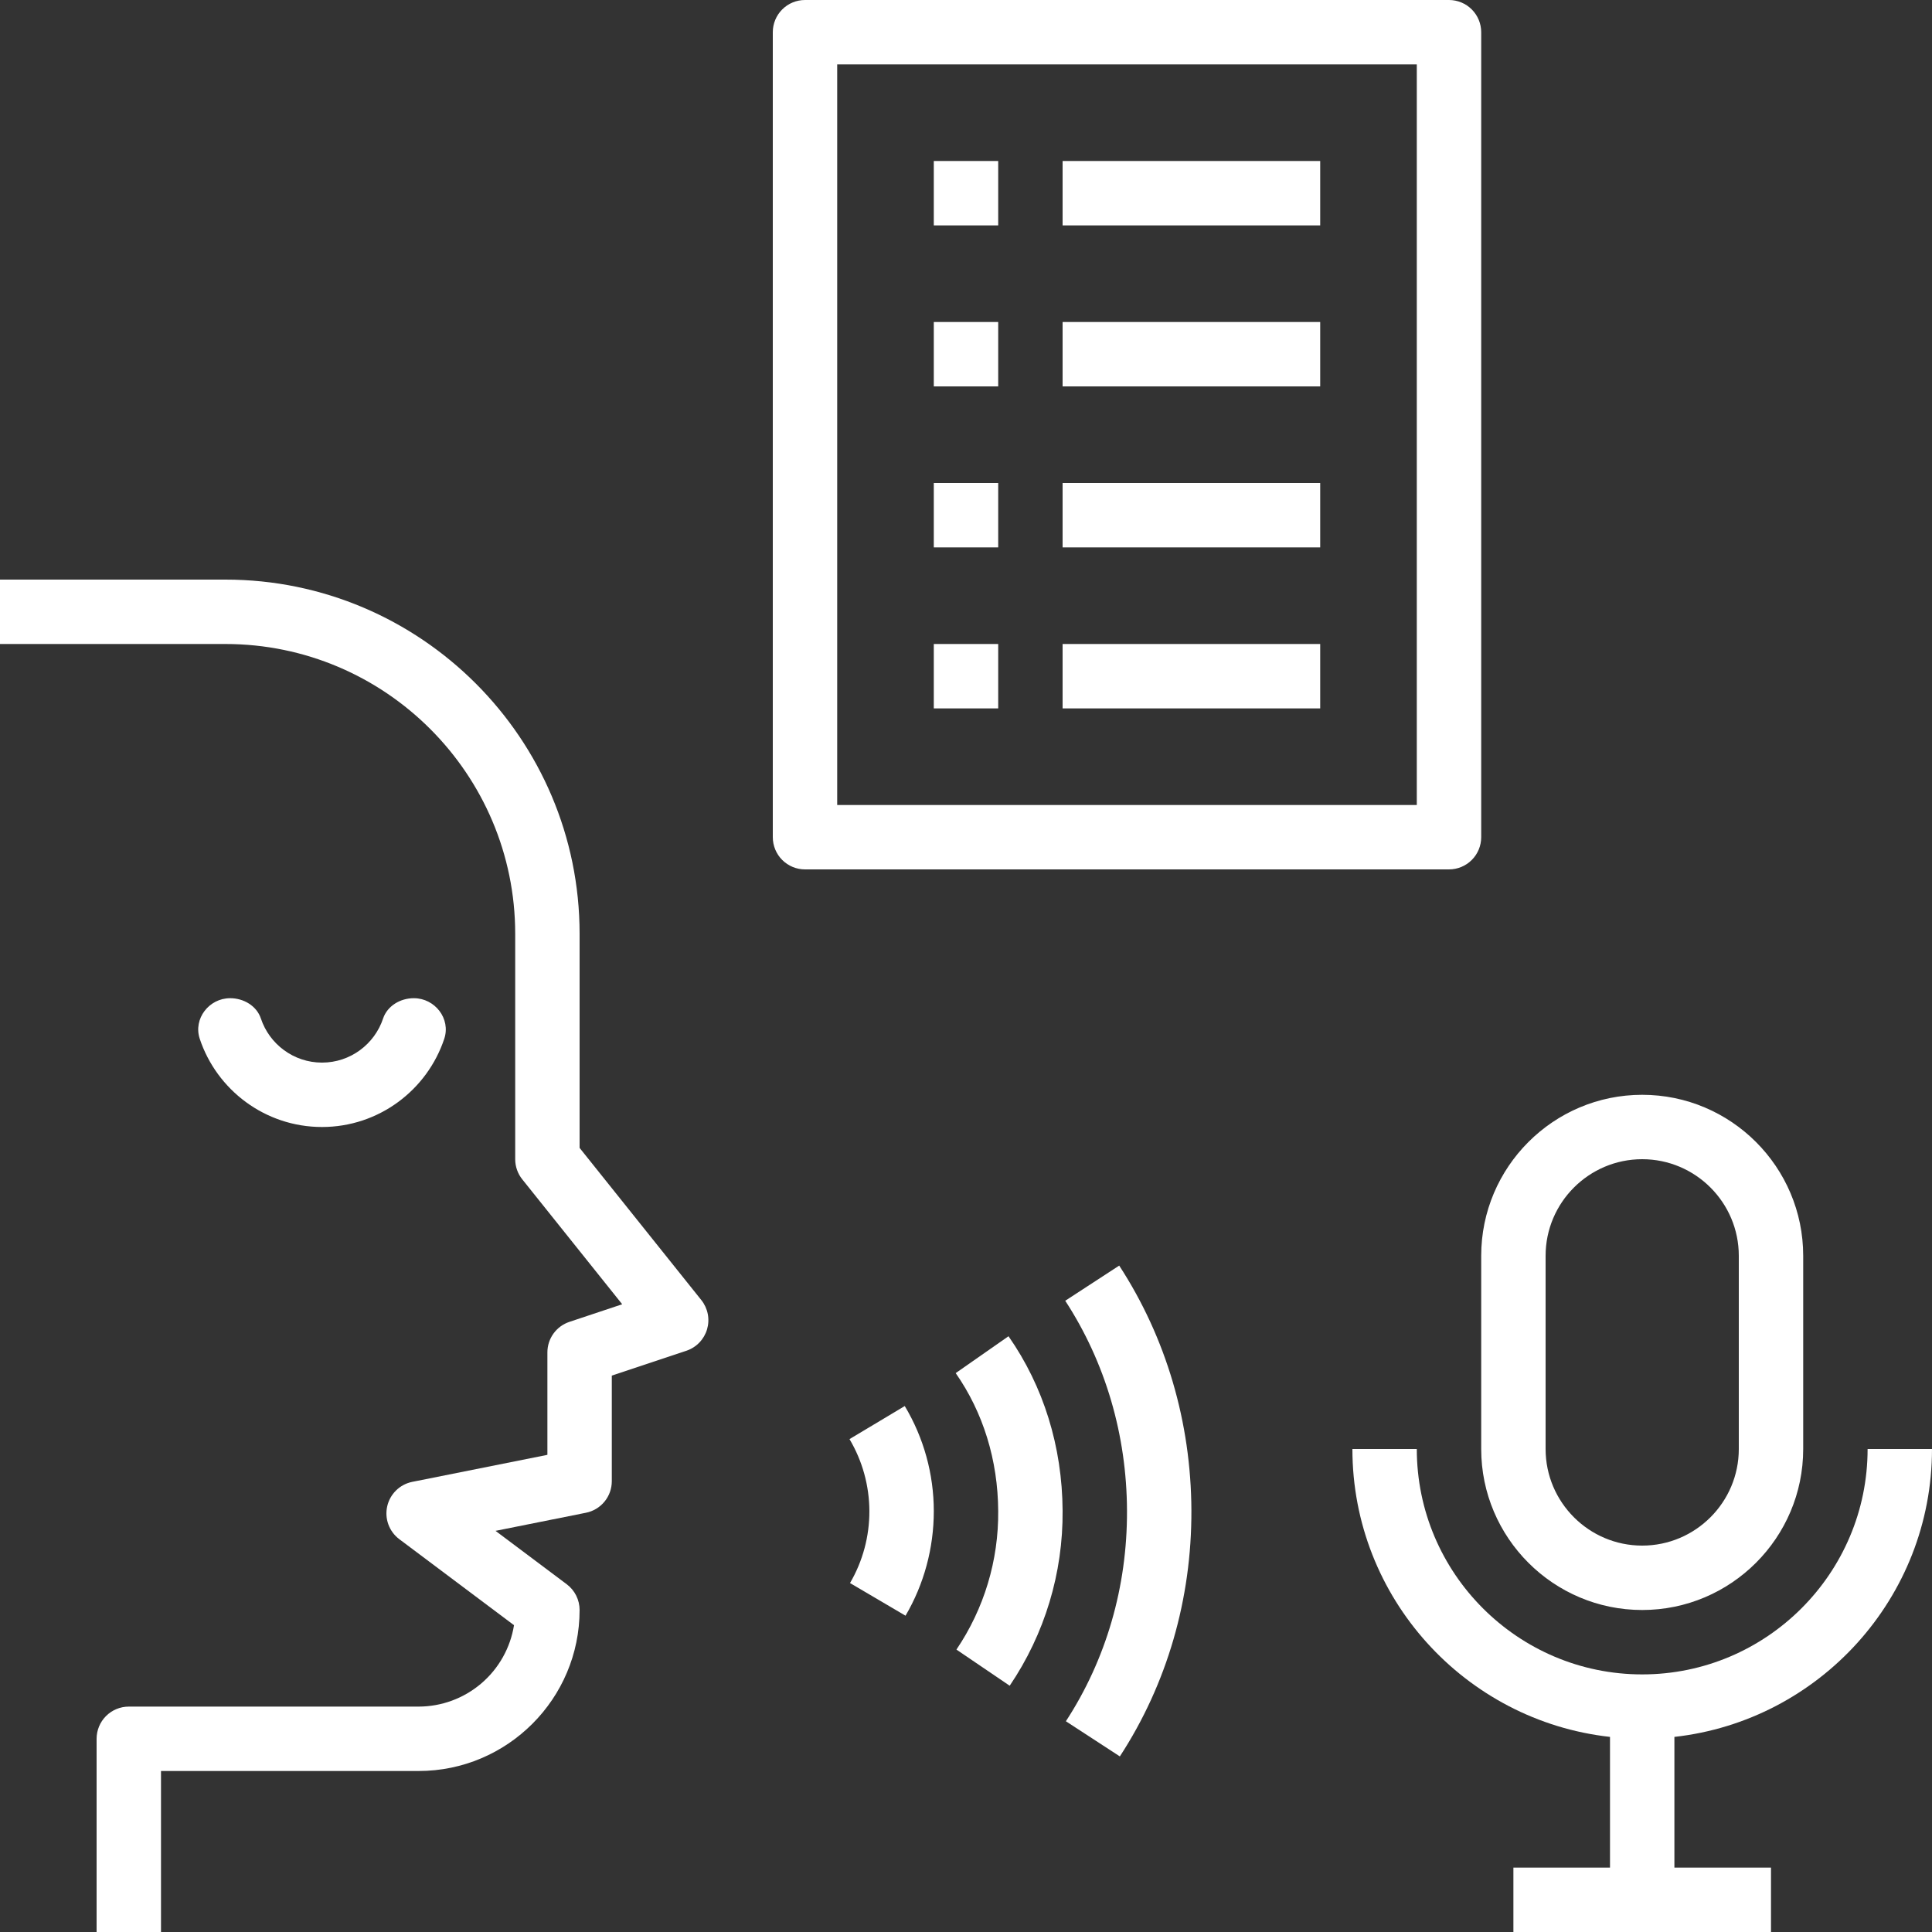 <svg width="480" height="480" viewBox="0 0 480 480" fill="none" xmlns="http://www.w3.org/2000/svg">
<rect x="0" y="0" width="480" height="480" fill="#333333" stroke="none"/>
<path d="M144 285.192V232C144 183.48 104.52 144 56 144H0V160H56C95.696 160 128 192.296 128 232V288C127.999 289.817 128.617 291.581 129.752 293L154.584 324.04L141.464 328.416C139.872 328.946 138.487 329.963 137.506 331.325C136.525 332.686 135.998 334.322 136 336V361.448L102.432 368.16C100.919 368.464 99.525 369.198 98.42 370.276C97.315 371.354 96.545 372.728 96.204 374.233C95.862 375.738 95.963 377.31 96.495 378.759C97.026 380.209 97.966 381.473 99.2 382.4L127.704 403.776C126.798 409.413 123.915 414.543 119.572 418.248C115.229 421.954 109.709 423.993 104 424H32C29.878 424 27.843 424.843 26.343 426.343C24.843 427.843 24 429.878 24 432V480H40V440H104C126.056 440 144 422.056 144 400C144 398.758 143.711 397.533 143.155 396.422C142.6 395.311 141.794 394.345 140.8 393.6L123.112 380.336L145.568 375.84C147.382 375.48 149.015 374.502 150.189 373.072C151.362 371.642 152.002 369.85 152 368V341.768L170.528 335.592C171.749 335.183 172.854 334.486 173.748 333.559C174.642 332.632 175.3 331.504 175.665 330.269C176.03 329.034 176.092 327.729 175.845 326.465C175.598 325.201 175.051 324.015 174.248 323.008L144 285.192Z" fill="white"/>
<path d="M102.824 248H102.8C99.472 248 96.232 249.896 95.176 253.048C93.064 259.408 87.056 264 80 264C72.944 264 66.936 259.408 64.816 253.048C63.768 249.896 60.52 248 57.192 248H57.176C51.936 248 47.976 253.104 49.624 258.08C53.856 270.8 65.872 280 80 280C94.128 280 106.144 270.8 110.376 258.08C112.032 253.104 108.064 248 102.824 248ZM237.44 341.144C244.272 350.936 247.928 362.776 248 375.4C248.114 387.664 244.496 399.673 237.624 409.832L250.856 418.816C259.549 405.983 264.133 390.811 264 375.312C263.912 359.424 259.264 344.44 250.56 331.984L237.44 341.144ZM264.656 323.168C274.624 338.464 279.928 356.496 280 375.32C280.072 394.2 274.824 412.296 264.816 427.64L278.224 436.376C289.936 418.408 296.08 397.272 296 375.256C295.912 353.352 289.712 332.32 278.064 314.432L264.656 323.168ZM211.056 357.544C214.266 362.951 215.971 369.119 215.993 375.407C216.016 381.695 214.355 387.874 211.184 393.304L224.976 401.416C229.568 393.592 232 384.616 232 375.44C232 366.24 229.504 357.208 224.784 349.328L211.056 357.544ZM368 360C368 382.056 385.944 400 408 400C430.056 400 448 382.056 448 360V312C448 289.944 430.056 272 408 272C385.944 272 368 289.944 368 312V360ZM384 312C384 298.768 394.768 288 408 288C421.232 288 432 298.768 432 312V360C432 373.232 421.232 384 408 384C394.768 384 384 373.232 384 360V312Z" fill="white"/>
<path d="M408 416C377.12 416 352 390.872 352 360H336C336 397 364.056 427.536 400 431.528V464H376V480H440V464H416V431.528C451.944 427.536 480 397 480 360H464C464 390.872 438.88 416 408 416ZM368 208V8C368 5.878 367.157 3.843 365.657 2.343C364.157 0.843 362.122 0 360 0H200C197.878 0 195.843 0.843 194.343 2.343C192.843 3.843 192 5.878 192 8V208C192 210.122 192.843 212.157 194.343 213.657C195.843 215.157 197.878 216 200 216H360C362.122 216 364.157 215.157 365.657 213.657C367.157 212.157 368 210.122 368 208ZM352 200H208V16H352V200Z" fill="white"/>
<path d="M232 40H248V56H232V40ZM264 40H328V56H264V40ZM232 80H248V96H232V80ZM264 80H328V96H264V80ZM232 120H248V136H232V120ZM264 120H328V136H264V120ZM232 160H248V176H232V160ZM264 160H328V176H264V160Z" fill="white"/>
</svg>
